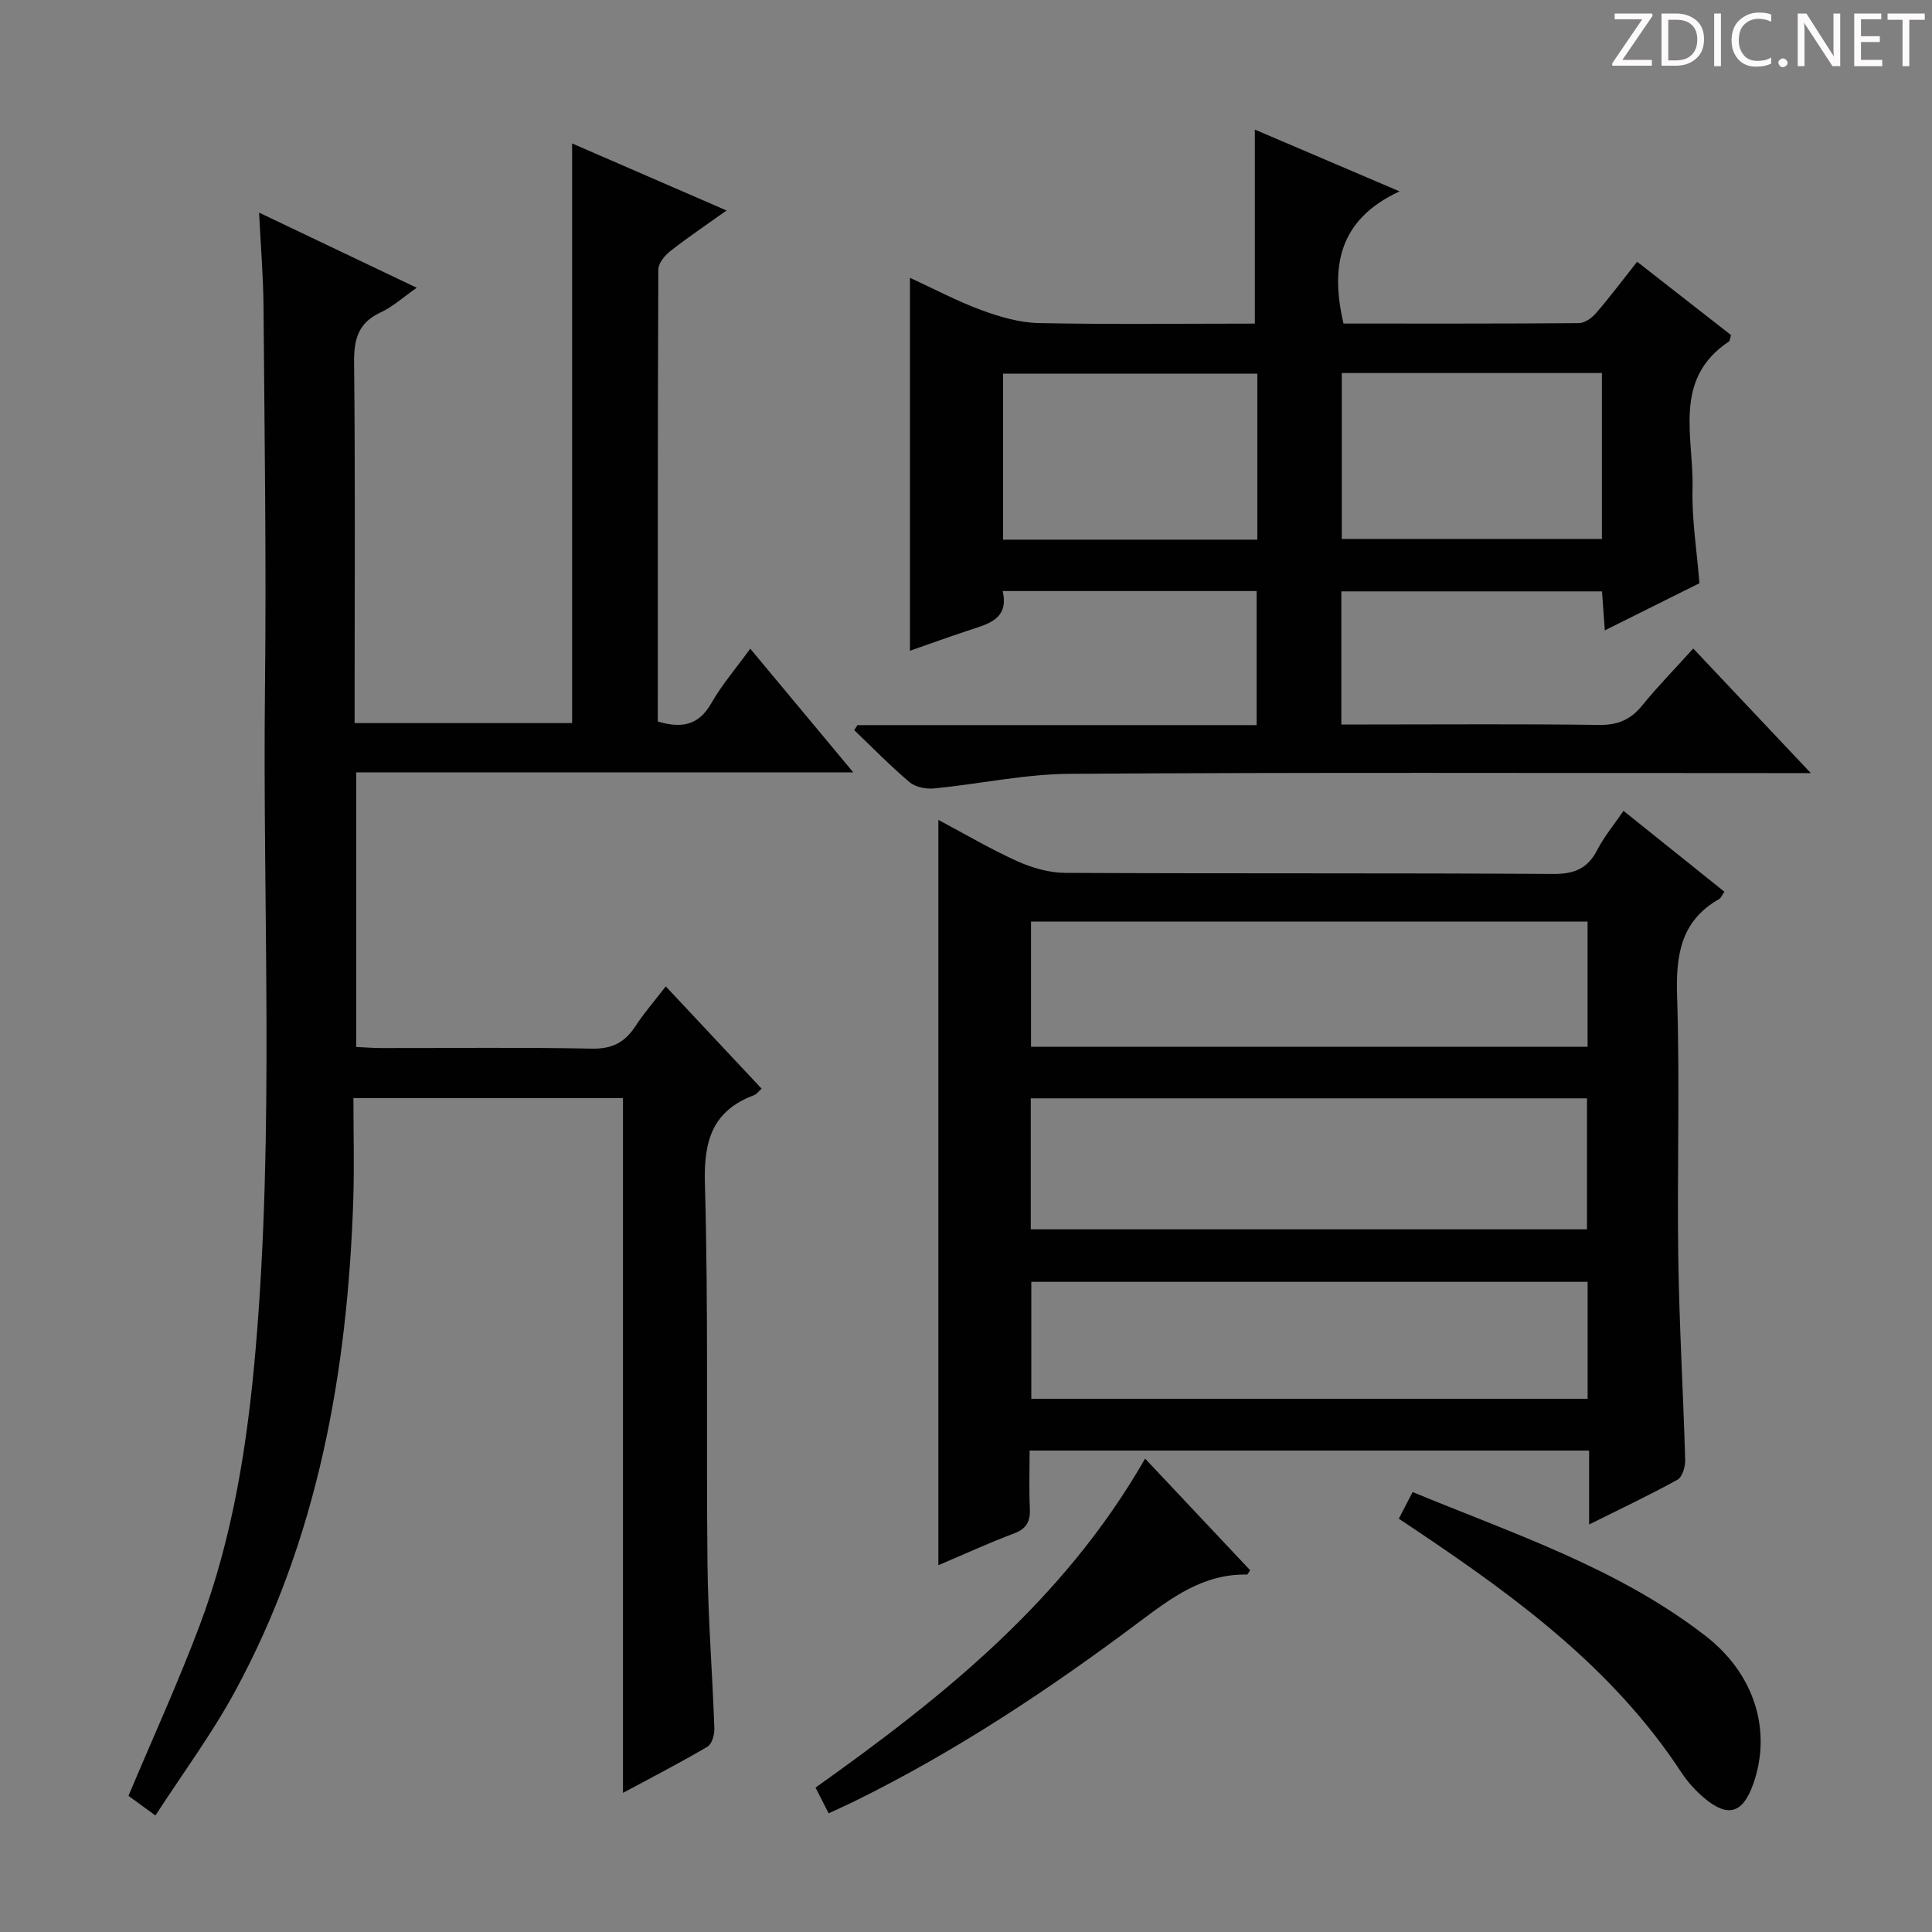 <svg enable-background="new 0 0 400 400" viewBox="0 0 400 400" xmlns="http://www.w3.org/2000/svg"><rect x="0" y="0" width="400" height="400" fill="#808080" stroke="none"/><g fill="#fcfafa"><path d="m342.2 3.2-6.3 9.2h6.1v1.2h-8.2v-.5l6.2-9.1h-5.7v-1.2h7.8v.4z"/><path d="m344 13.7v-10.9h3.1c1.6 0 3 .5 4.1 1.4 1.1 1 1.6 2.2 1.6 3.9s-.5 3-1.6 4-2.5 1.5-4.2 1.5h-3zm1.4-9.6v8.4h1.6c1.4 0 2.5-.4 3.2-1.1.8-.8 1.2-1.8 1.2-3.2s-.4-2.4-1.2-3.1-1.8-1-3.1-1z"/><path d="m356.3 2.8v10.9h-1.4v-10.9z"/><path d="m366.6 13.2c-.8.4-1.8.6-3 .6-1.6 0-2.8-.5-3.7-1.5s-1.4-2.3-1.4-3.9c0-1.7.5-3.2 1.6-4.2s2.4-1.6 4-1.6c1 0 1.9.1 2.6.4v1.5c-.8-.4-1.6-.6-2.6-.6-1.2 0-2.2.4-3 1.2s-1.1 1.9-1.1 3.3c0 1.3.4 2.3 1.1 3.1s1.6 1.1 2.8 1.1c1.1 0 2-.2 2.8-.7v1.3z"/><path d="m368.2 13c0-.3.1-.5.3-.6.2-.2.4-.3.6-.3.3 0 .5.1.7.3s.3.4.3.6-.1.5-.3.6c-.2.2-.4.3-.7.3s-.5-.1-.6-.3c-.2-.2-.3-.4-.3-.6z"/><path d="m381.1 13.7h-1.7l-5.5-8.4c-.2-.2-.3-.5-.4-.7 0 .2.1.8.1 1.5v7.6h-1.4v-10.9h1.8l5.3 8.3c.3.4.4.6.4.8 0-.3-.1-.8-.1-1.6v-7.5h1.4v10.9z"/><path d="m389.7 13.7h-5.8v-10.9h5.6v1.2h-4.2v3.5h3.9v1.2h-3.9v3.7h4.4z"/><path d="m398.4 4.1h-3.1v9.6h-1.4v-9.6h-3.1v-1.3h7.7v1.3z"/></g><path d="m73.75 159.92v56.84c1.77.08 3.52.23 5.27.23 14.5.02 29-.17 43.5.12 4.18.09 6.83-1.27 9.01-4.61 1.79-2.74 3.96-5.23 6.31-8.28 6.82 7.27 13.27 14.15 19.84 21.17-.6.54-.99 1.14-1.53 1.34-8.59 3.22-10.46 9.34-10.21 18.24.75 26.31.25 52.65.54 78.98.12 11.3 1.03 22.59 1.42 33.88.05 1.28-.49 3.25-1.41 3.79-5.52 3.26-11.24 6.2-17.51 9.58 0-48.37 0-95.95 0-143.84-18.47 0-36.56 0-55.81 0 0 6.99.2 14.07-.03 21.14-1.2 35.6-7.31 70.1-24.54 101.79-4.74 8.71-10.7 16.76-16.42 25.59-2.5-1.82-4.18-3.05-5.58-4.07 5-11.9 10.24-23.36 14.68-35.13 6.96-18.47 9.97-37.84 11.65-57.42 3.91-45.57 1.42-91.24 1.93-136.86.3-26.32-.1-52.66-.3-78.98-.05-6.12-.57-12.24-.92-19.4 11.24 5.35 21.62 10.3 32.64 15.56-2.86 1.99-4.97 3.95-7.45 5.09-4.66 2.14-5.57 5.55-5.52 10.38.25 23 .11 46 .11 68.99v5.67h45.03c0-39.77 0-79.61 0-120.01 10.54 4.57 20.96 9.09 31.98 13.88-4.15 2.96-7.99 5.54-11.62 8.38-1.16.91-2.5 2.53-2.51 3.83-.14 31.14-.11 62.29-.11 93.59 4.83 1.43 8.4.9 11.07-3.77 2.2-3.86 5.16-7.28 8.07-11.31 7.12 8.55 13.88 16.67 21.33 25.61-34.86.01-68.72.01-102.91.01z" fill="#010102"/><path d="m194.28 169.75c5.58 2.96 10.84 6.08 16.39 8.58 3.05 1.37 6.58 2.37 9.89 2.39 33.65.17 67.3.01 100.95.22 4.37.03 7.17-1.05 9.18-4.96 1.42-2.76 3.45-5.19 5.44-8.1 7.18 5.76 14 11.22 20.89 16.74-.54.77-.72 1.31-1.09 1.52-8.07 4.59-8.98 11.78-8.7 20.32.58 17.97-.02 35.98.24 53.97.2 13.96 1.03 27.9 1.43 41.86.04 1.38-.6 3.52-1.6 4.07-5.74 3.17-11.69 5.98-18.29 9.27 0-5.56 0-10.29 0-15.31-38.72 0-76.94 0-115.84 0 0 3.99-.15 7.94.05 11.87.13 2.67-.56 4.27-3.27 5.29-5.25 1.97-10.36 4.33-15.67 6.58 0-51.52 0-102.62 0-154.31zm19.13 84.77h115.16c0-9.32 0-18.22 0-27.12-38.55 0-76.74 0-115.16 0zm115.28-63.71c-38.72 0-76.96 0-115.23 0v25.92h115.23c0-8.7 0-17.14 0-25.92zm.01 74.58c-38.79 0-77 0-115.18 0v24.22h115.18c0-8.22 0-16.13 0-24.22z" fill="#010102"/><path d="m350.57 134.27c8.02 8.5 15.72 16.66 24.34 25.79-2.99 0-4.73 0-6.48 0-48.98 0-97.96-.17-146.93.15-9.38.06-18.73 2.11-28.11 3.03-1.66.16-3.86-.27-5.08-1.3-4-3.38-7.66-7.15-11.45-10.77.22-.35.45-.69.67-1.04h82.64c0-9.41 0-18.44 0-27.76-17.38 0-34.64 0-52.58 0 1.38 5.9-3.11 6.84-7.24 8.21-3.92 1.29-7.8 2.7-11.95 4.15 0-25.77 0-51.09 0-77.21 4.99 2.29 9.77 4.84 14.8 6.69 3.79 1.39 7.89 2.6 11.88 2.68 14.96.3 29.92.11 44.72.11 0-13.46 0-26.51 0-40.17 9.39 4.01 19.03 8.13 29.96 12.79-12.66 5.87-14.33 15.6-11.6 27.37 16.14 0 32.44.04 48.73-.09 1.21-.01 2.69-1.07 3.55-2.07 2.82-3.26 5.41-6.72 8.51-10.64 6.61 5.16 13.08 10.21 19.44 15.18-.22.72-.22 1.19-.43 1.33-11.77 7.83-7.25 19.83-7.54 30.43-.17 6.42.9 12.88 1.43 19.62-6.3 3.14-12.62 6.29-19.59 9.76-.21-2.94-.38-5.32-.58-8.07-17.88 0-35.76 0-53.97 0v27.56h5.36c15.99 0 31.99-.13 47.98.09 3.88.05 6.55-1.07 8.96-4.04 3.23-3.98 6.83-7.65 10.56-11.78zm-72.77-57.04v34.35h53.86c0-11.65 0-22.89 0-34.35-18.01 0-35.74 0-53.86 0zm-17.48.14c-17.79 0-35.16 0-52.64 0v34.36h52.64c0-11.51 0-22.76 0-34.36z" fill="#010102"/><path d="m289.61 314.43c1.07-2.06 1.9-3.65 2.86-5.52 20.99 8.68 42.56 15.76 60.68 29.82 10.13 7.85 13.72 19.58 9.86 30.57-2.17 6.18-5.27 7.12-10.25 2.89-1.75-1.49-3.37-3.27-4.63-5.19-13.91-21.26-33.77-35.98-54.44-49.84-1.21-.82-2.45-1.64-4.08-2.73z" fill="#010102"/><path d="m237.08 301.99c7.53 8.01 14.66 15.58 21.75 23.11-.34.47-.51.9-.68.9-9.09-.18-15.71 4.87-22.55 10-18.49 13.85-37.72 26.6-58.5 36.84-1.76.87-3.55 1.66-5.54 2.59-.98-1.92-1.78-3.5-2.71-5.33 26.4-18.78 51.4-38.72 68.23-68.11z" fill="#010102"/></svg>